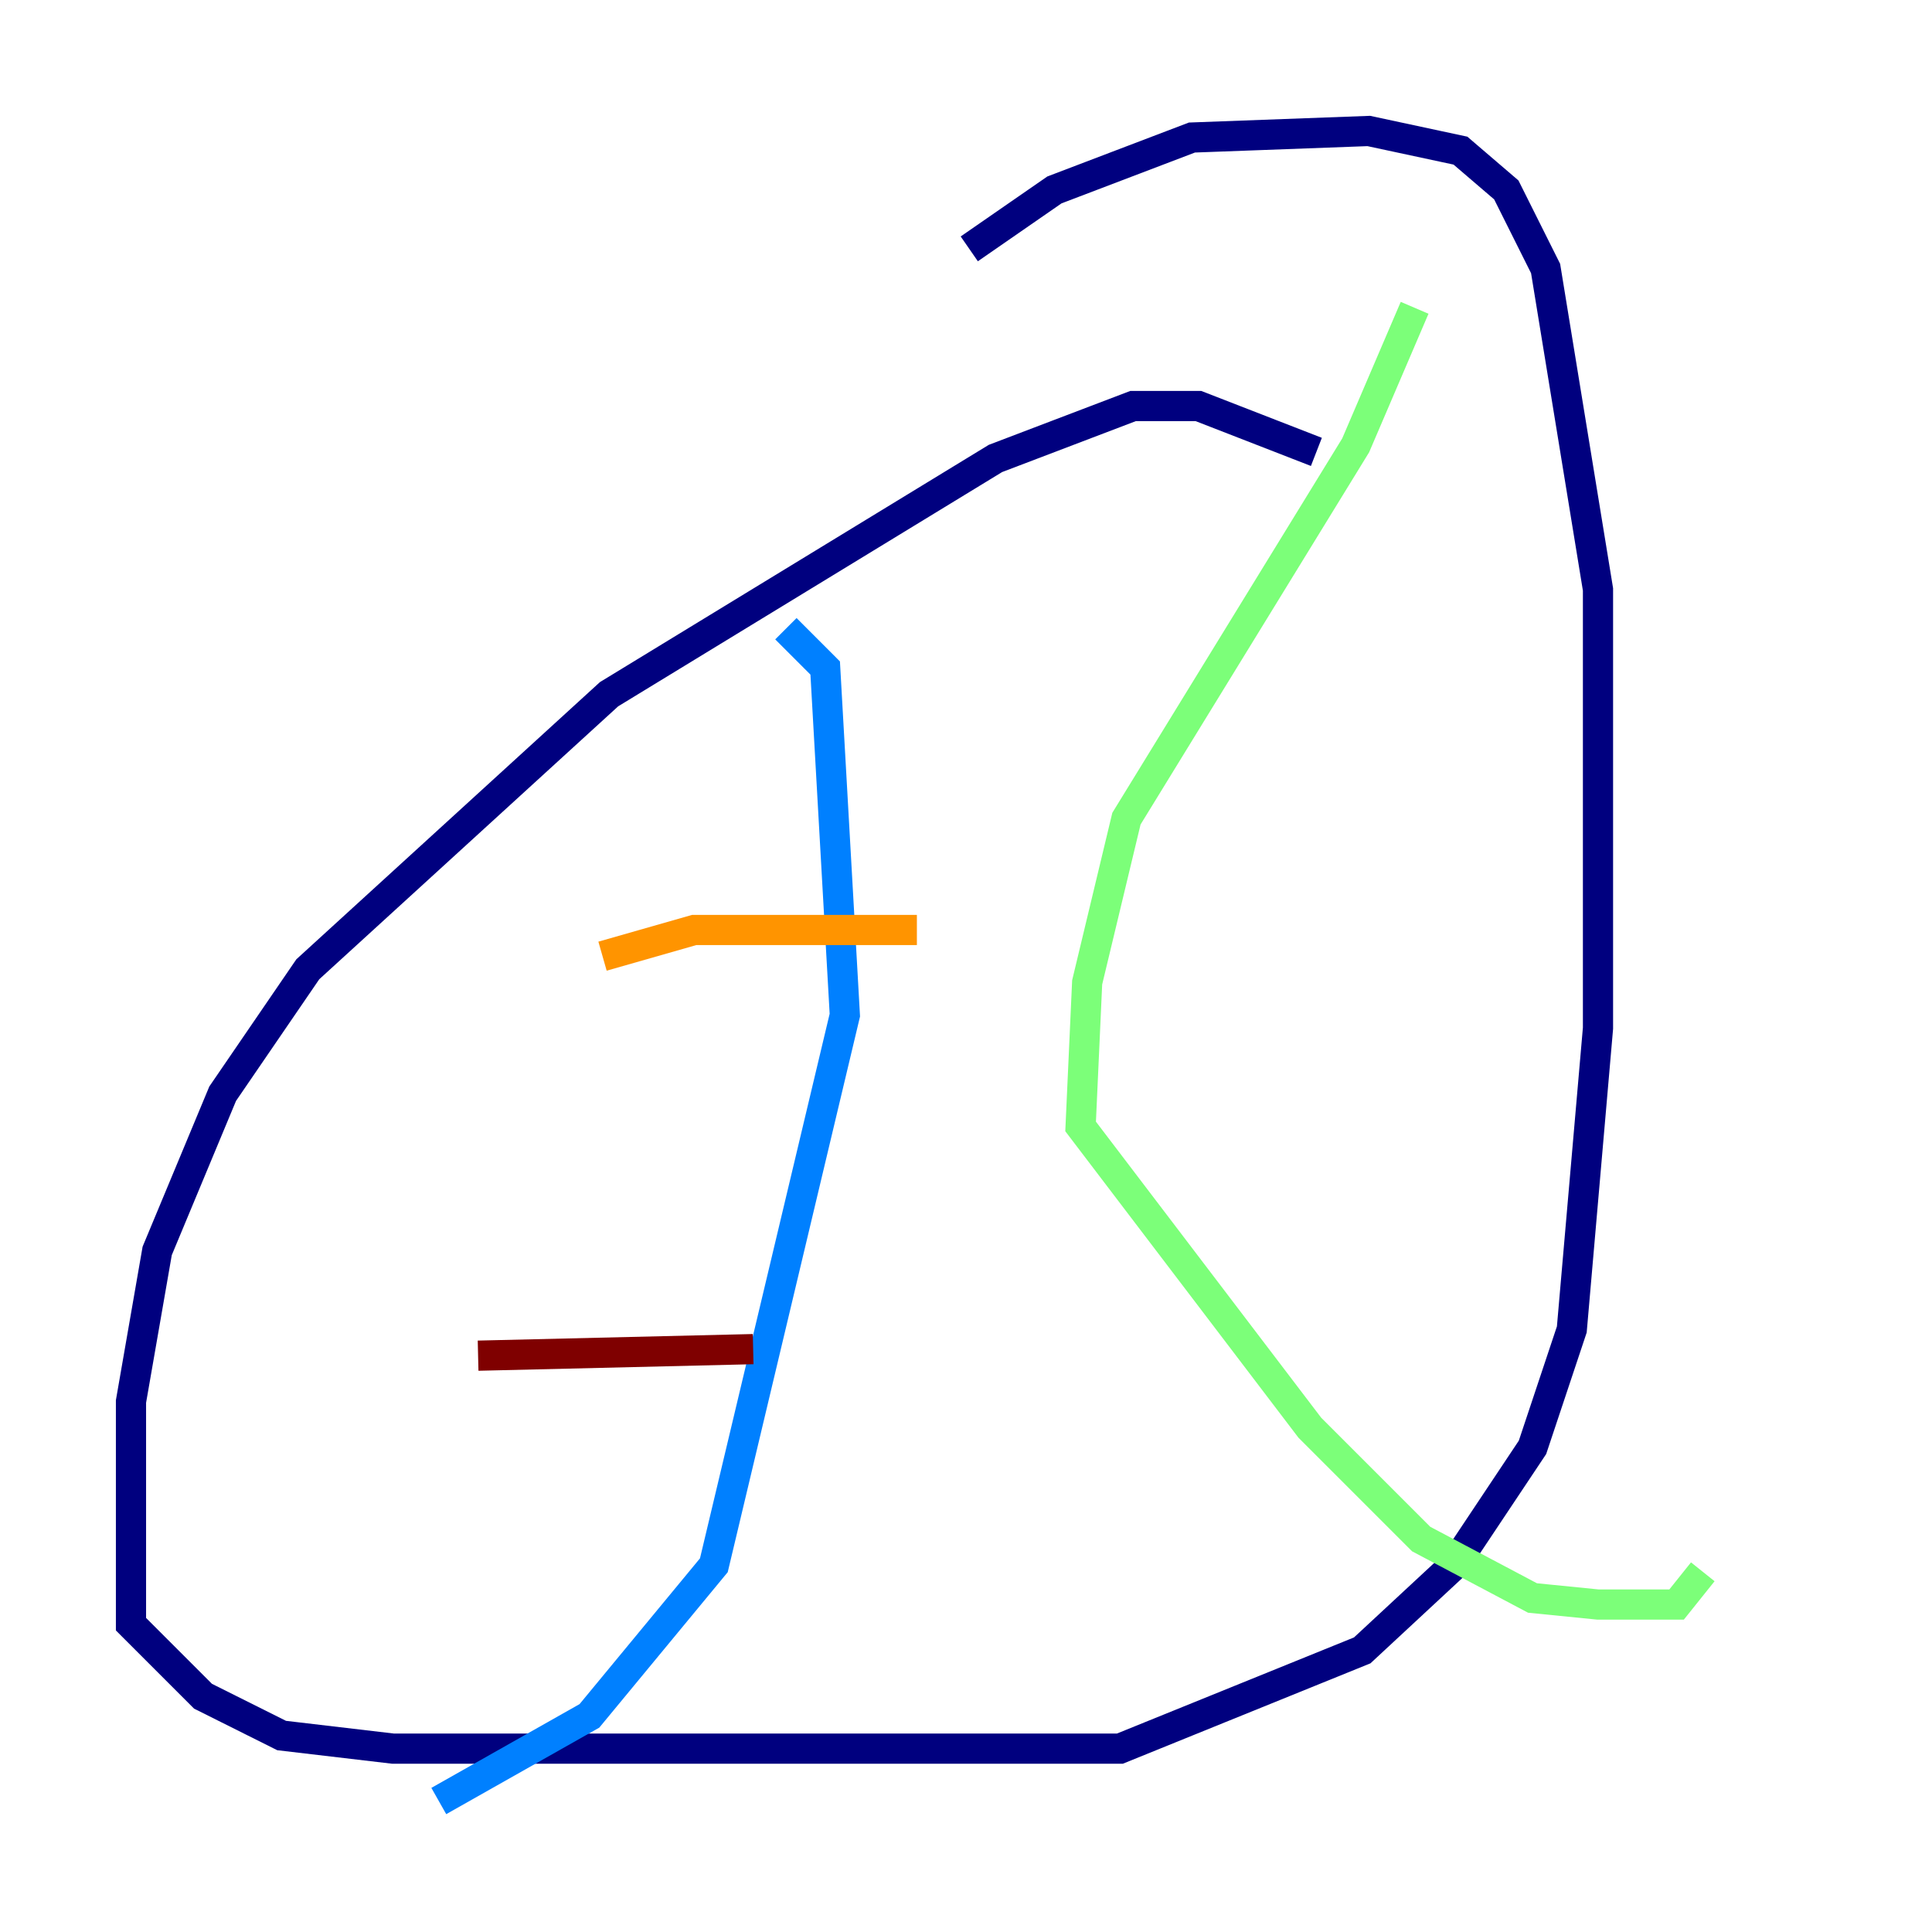 <?xml version="1.0" encoding="utf-8" ?>
<svg baseProfile="tiny" height="128" version="1.2" viewBox="0,0,128,128" width="128" xmlns="http://www.w3.org/2000/svg" xmlns:ev="http://www.w3.org/2001/xml-events" xmlns:xlink="http://www.w3.org/1999/xlink"><defs /><polyline fill="none" points="87.214,29.939 79.403,26.902 75.064,26.902 65.953,30.373 40.352,45.993 20.393,64.217 14.752,72.461 10.414,82.875 8.678,92.854 8.678,107.607 13.451,112.38 18.658,114.983 26.034,115.851 74.197,115.851 90.251,109.342 96.325,103.702 101.532,95.891 104.136,88.081 105.871,68.122 105.871,39.051 102.4,17.79 99.797,12.583 96.759,9.98 90.685,8.678 78.969,9.112 69.858,12.583 64.217,16.488" stroke="#00007f" stroke-width="2" /><polyline fill="none" points="52.068,41.654 54.671,44.258 55.973,67.254 47.295,103.702 39.051,113.681 29.071,119.322" stroke="#0080ff" stroke-width="2" /><polyline fill="none" points="93.722,20.393 89.817,29.505 74.63,54.237 72.027,65.085 71.593,74.63 86.78,94.59 94.156,101.966 101.532,105.871 105.871,106.305 111.078,106.305 112.814,104.136" stroke="#7cff79" stroke-width="2" /><polyline fill="none" points="39.919,63.349 45.993,61.614 60.746,61.614" stroke="#ff9400" stroke-width="2" /><polyline fill="none" points="31.675,89.817 49.898,89.383" stroke="#7f0000" stroke-width="2" /></svg>